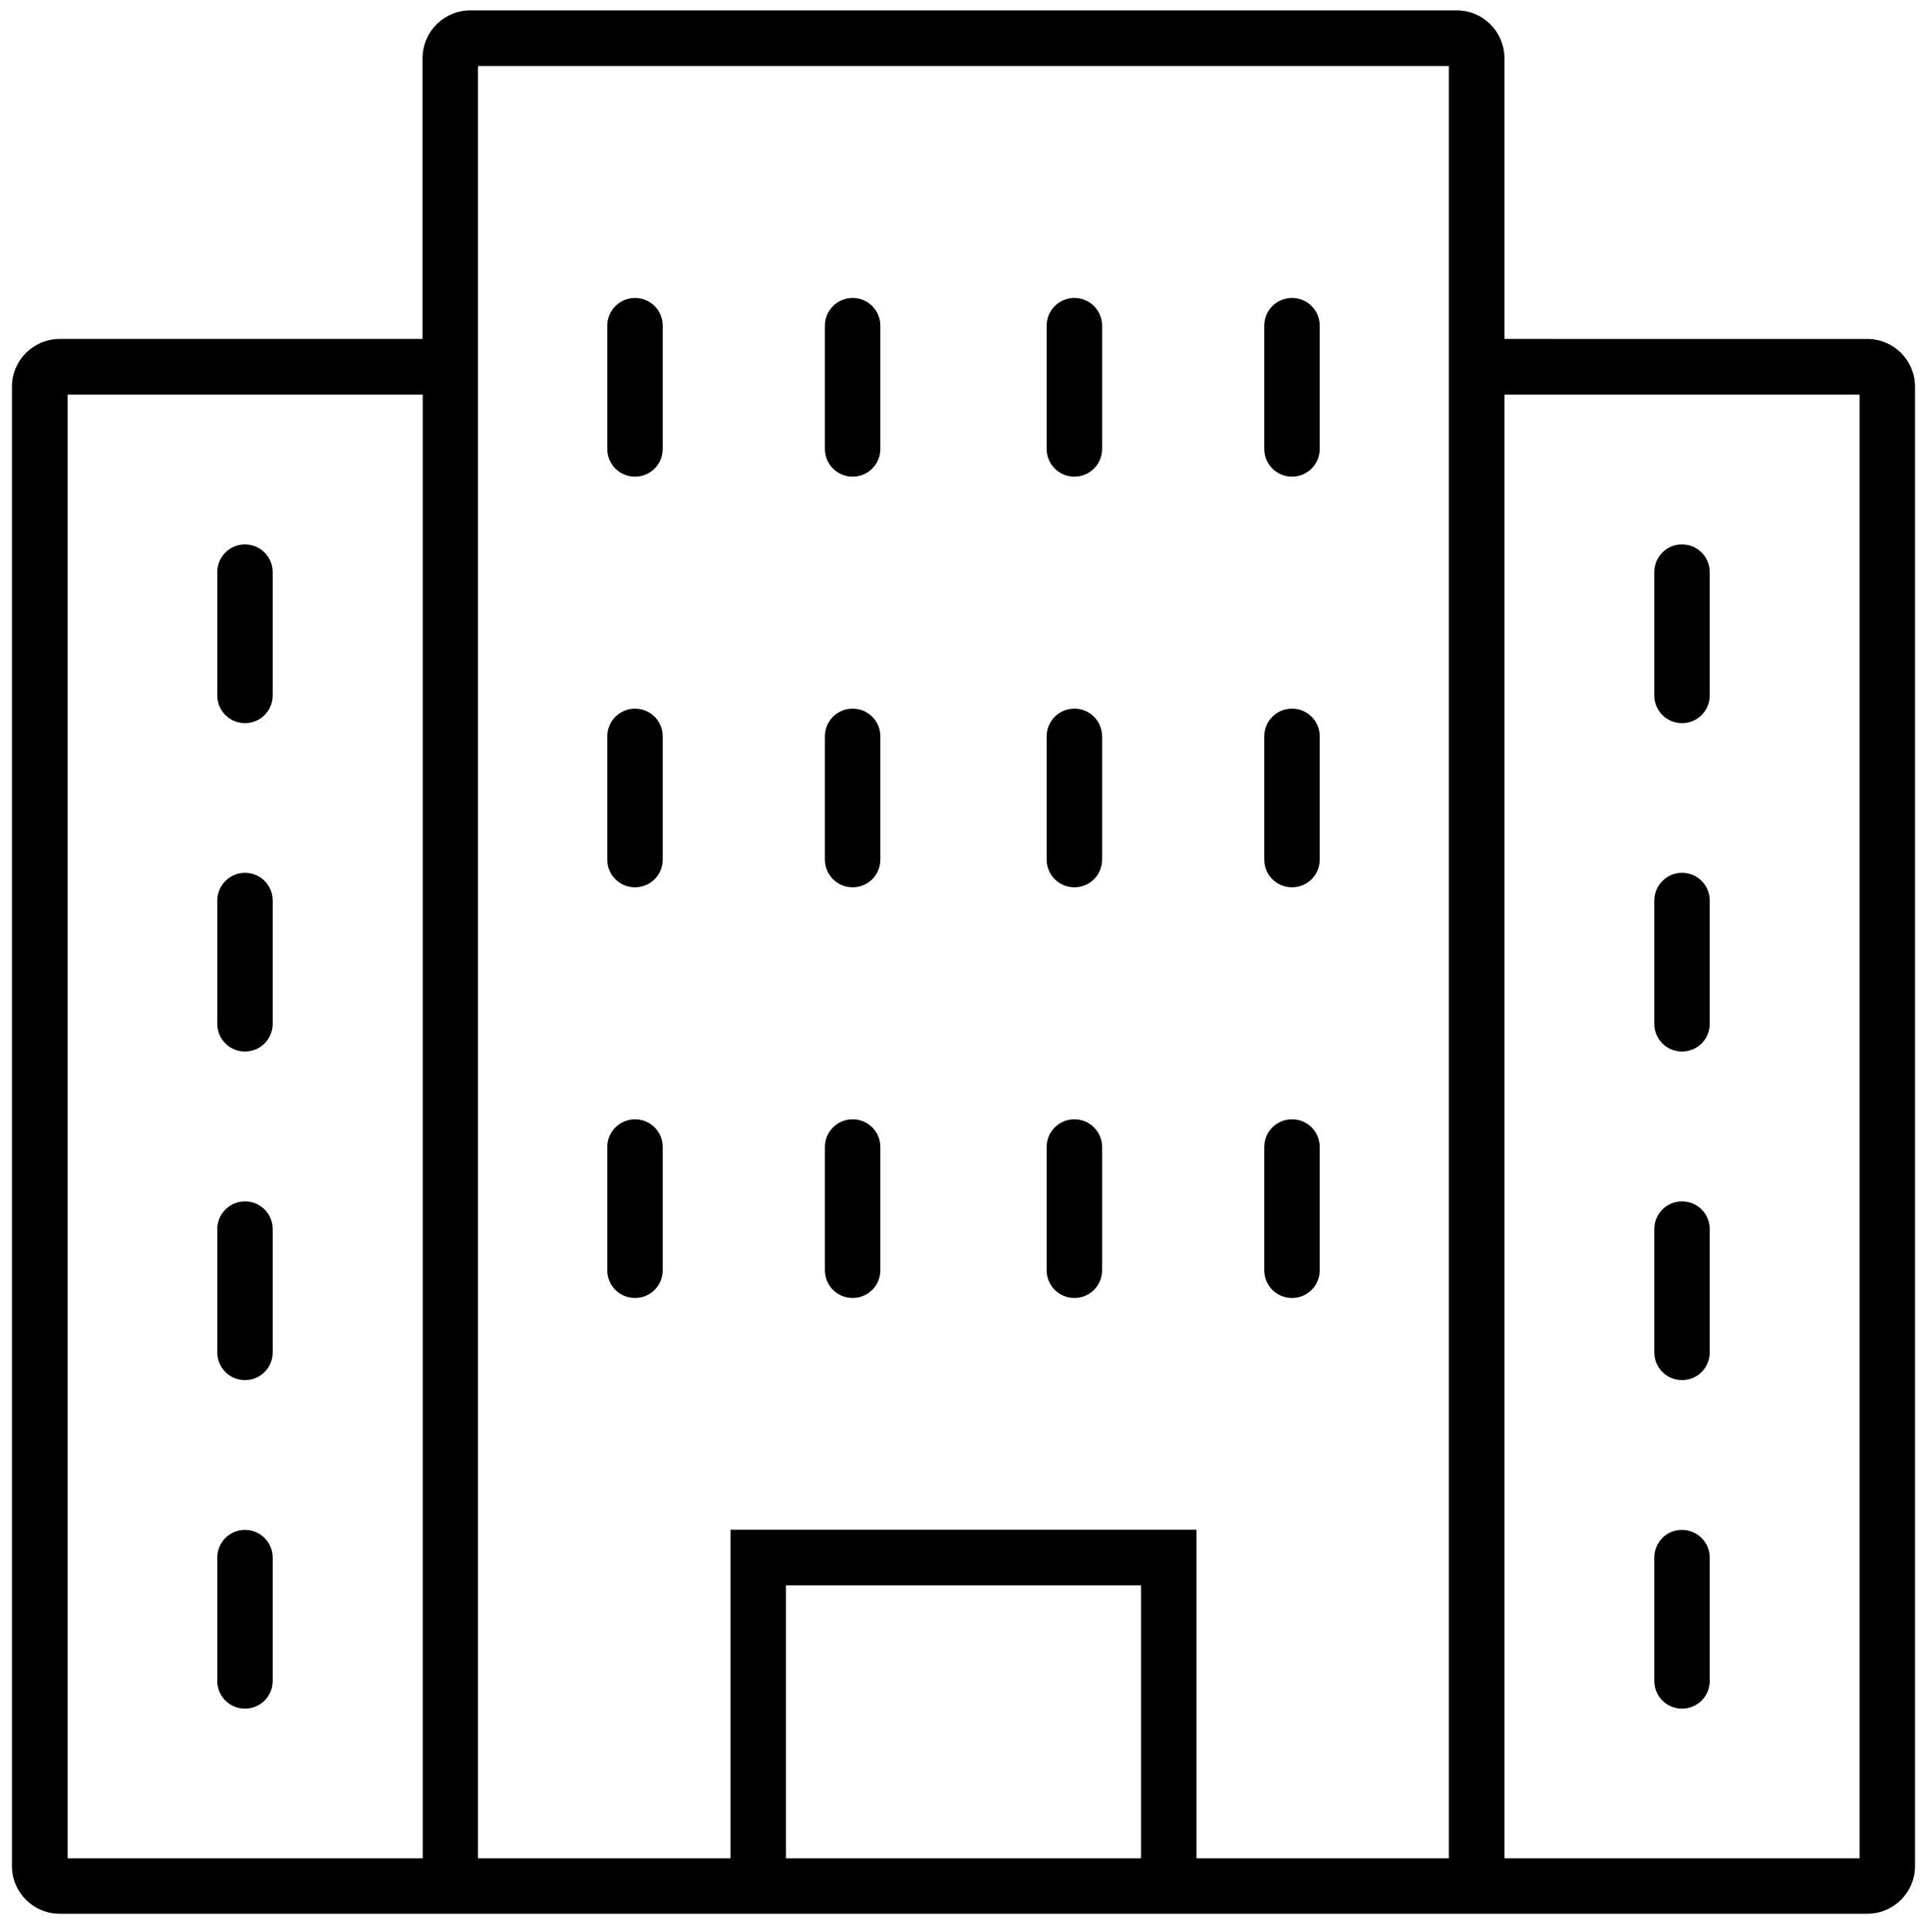 <?xml version="1.0" encoding="utf-8"?>
<!-- Generator: Adobe Illustrator 18.1.1, SVG Export Plug-In . SVG Version: 6.00 Build 0)  -->
<svg version="1.1" id="Layer_1" xmlns="http://www.w3.org/2000/svg" xmlns:xlink="http://www.w3.org/1999/xlink" x="0px" y="0px"
	 viewBox="0 0 1077.6 1080" enable-background="new 0 0 1077.6 1080" xml:space="preserve">
<g>
	<path d="M33.4,1070h1010.8c14.7,0,26.7-11.9,26.7-26.7V216.2c0-14.7-11.9-26.7-26.7-26.7H841.3v-157c0-14.7-11.9-26.7-26.7-26.7
		H263c-14.7,0-26.7,11.9-26.7,26.7v157H33.4c-14.7,0-26.7,11.9-26.7,26.7v827.2C6.7,1058.1,18.7,1070,33.4,1070z M638.1,1039H439.5
		V886.4h198.6V1039z M841.3,220.6h198.6V1039H841.3V220.6z M267.3,36.9h542.9V1039H669.1V855.3H408.5V1039H267.3V36.9z M37.8,220.6
		h198.6V1039H37.8V220.6z"/>
	<path d="M925.1,319.9v68.9c0,8.6,6.9,15.5,15.5,15.5l0,0c8.6,0,15.5-6.9,15.5-15.5v-68.9c0-8.6-6.9-15.5-15.5-15.5l0,0
		C932,304.3,925.1,311.3,925.1,319.9z"/>
	<path d="M707,182.1V251c0,8.6,6.9,15.5,15.5,15.5h0c8.6,0,15.5-6.9,15.5-15.5v-68.9c0-8.6-6.9-15.5-15.5-15.5h0
		C713.9,166.6,707,173.5,707,182.1z"/>
	<path d="M585.3,182.1V251c0,8.6,6.9,15.5,15.5,15.5l0,0c8.6,0,15.5-6.9,15.5-15.5v-68.9c0-8.6-6.9-15.5-15.5-15.5l0,0
		C592.2,166.6,585.3,173.5,585.3,182.1z"/>
	<path d="M461.3,182.1V251c0,8.6,6.9,15.5,15.5,15.5l0,0c8.6,0,15.5-6.9,15.5-15.5v-68.9c0-8.6-6.9-15.5-15.5-15.5l0,0
		C468.2,166.6,461.3,173.5,461.3,182.1z"/>
	<path d="M339.6,182.1V251c0,8.6,6.9,15.5,15.5,15.5l0,0c8.6,0,15.5-6.9,15.5-15.5v-68.9c0-8.6-6.9-15.5-15.5-15.5l0,0
		C346.6,166.6,339.6,173.5,339.6,182.1z"/>
	<path d="M707,411.7v68.9c0,8.6,6.9,15.5,15.5,15.5h0c8.6,0,15.5-6.9,15.5-15.5v-68.9c0-8.6-6.9-15.5-15.5-15.5h0
		C713.9,396.2,707,403.1,707,411.7z"/>
	<path d="M585.3,411.7v68.9c0,8.6,6.9,15.5,15.5,15.5l0,0c8.6,0,15.5-6.9,15.5-15.5v-68.9c0-8.6-6.9-15.5-15.5-15.5l0,0
		C592.2,396.2,585.3,403.1,585.3,411.7z"/>
	<path d="M461.3,411.7v68.9c0,8.6,6.9,15.5,15.5,15.5l0,0c8.6,0,15.5-6.9,15.5-15.5v-68.9c0-8.6-6.9-15.5-15.5-15.5l0,0
		C468.2,396.2,461.3,403.1,461.3,411.7z"/>
	<path d="M339.6,411.7v68.9c0,8.6,6.9,15.5,15.5,15.5l0,0c8.6,0,15.5-6.9,15.5-15.5v-68.9c0-8.6-6.9-15.5-15.5-15.5l0,0
		C346.6,396.2,339.6,403.1,339.6,411.7z"/>
	<path d="M707,641.3v68.9c0,8.6,6.9,15.5,15.5,15.5h0c8.6,0,15.5-6.9,15.5-15.5v-68.9c0-8.6-6.9-15.5-15.5-15.5h0
		C713.9,625.8,707,632.7,707,641.3z"/>
	<path d="M585.3,641.3v68.9c0,8.6,6.9,15.5,15.5,15.5l0,0c8.6,0,15.5-6.9,15.5-15.5v-68.9c0-8.6-6.9-15.5-15.5-15.5l0,0
		C592.2,625.8,585.3,632.7,585.3,641.3z"/>
	<path d="M461.3,641.3v68.9c0,8.6,6.9,15.5,15.5,15.5l0,0c8.6,0,15.5-6.9,15.5-15.5v-68.9c0-8.6-6.9-15.5-15.5-15.5l0,0
		C468.2,625.8,461.3,632.7,461.3,641.3z"/>
	<path d="M339.6,641.3v68.9c0,8.6,6.9,15.5,15.5,15.5l0,0c8.6,0,15.5-6.9,15.5-15.5v-68.9c0-8.6-6.9-15.5-15.5-15.5l0,0
		C346.6,625.8,339.6,632.7,339.6,641.3z"/>
	<path d="M925.1,503.5v68.9c0,8.6,6.9,15.5,15.5,15.5l0,0c8.6,0,15.5-6.9,15.5-15.5v-68.9c0-8.6-6.9-15.5-15.5-15.5l0,0
		C932,488,925.1,495,925.1,503.5z"/>
	<path d="M925.1,687.2v68.9c0,8.6,6.9,15.5,15.5,15.5l0,0c8.6,0,15.5-6.9,15.5-15.5v-68.9c0-8.6-6.9-15.5-15.5-15.5l0,0
		C932,671.7,925.1,678.6,925.1,687.2z"/>
	<path d="M925.1,870.9v68.9c0,8.6,6.9,15.5,15.5,15.5l0,0c8.6,0,15.5-6.9,15.5-15.5v-68.9c0-8.6-6.9-15.5-15.5-15.5l0,0
		C932,855.3,925.1,862.3,925.1,870.9z"/>
	<path d="M121.5,319.9v68.9c0,8.6,6.9,15.5,15.5,15.5l0,0c8.6,0,15.5-6.9,15.5-15.5v-68.9c0-8.6-6.9-15.5-15.5-15.5l0,0
		C128.5,304.3,121.5,311.3,121.5,319.9z"/>
	<path d="M121.5,503.5v68.9c0,8.6,6.9,15.5,15.5,15.5l0,0c8.6,0,15.5-6.9,15.5-15.5v-68.9c0-8.6-6.9-15.5-15.5-15.5l0,0
		C128.5,488,121.5,495,121.5,503.5z"/>
	<path d="M121.5,687.2v68.9c0,8.6,6.9,15.5,15.5,15.5l0,0c8.6,0,15.5-6.9,15.5-15.5v-68.9c0-8.6-6.9-15.5-15.5-15.5l0,0
		C128.5,671.7,121.5,678.6,121.5,687.2z"/>
	<path d="M121.5,870.9v68.9c0,8.6,6.9,15.5,15.5,15.5l0,0c8.6,0,15.5-6.9,15.5-15.5v-68.9c0-8.6-6.9-15.5-15.5-15.5l0,0
		C128.5,855.3,121.5,862.3,121.5,870.9z"/>
</g>
</svg>
